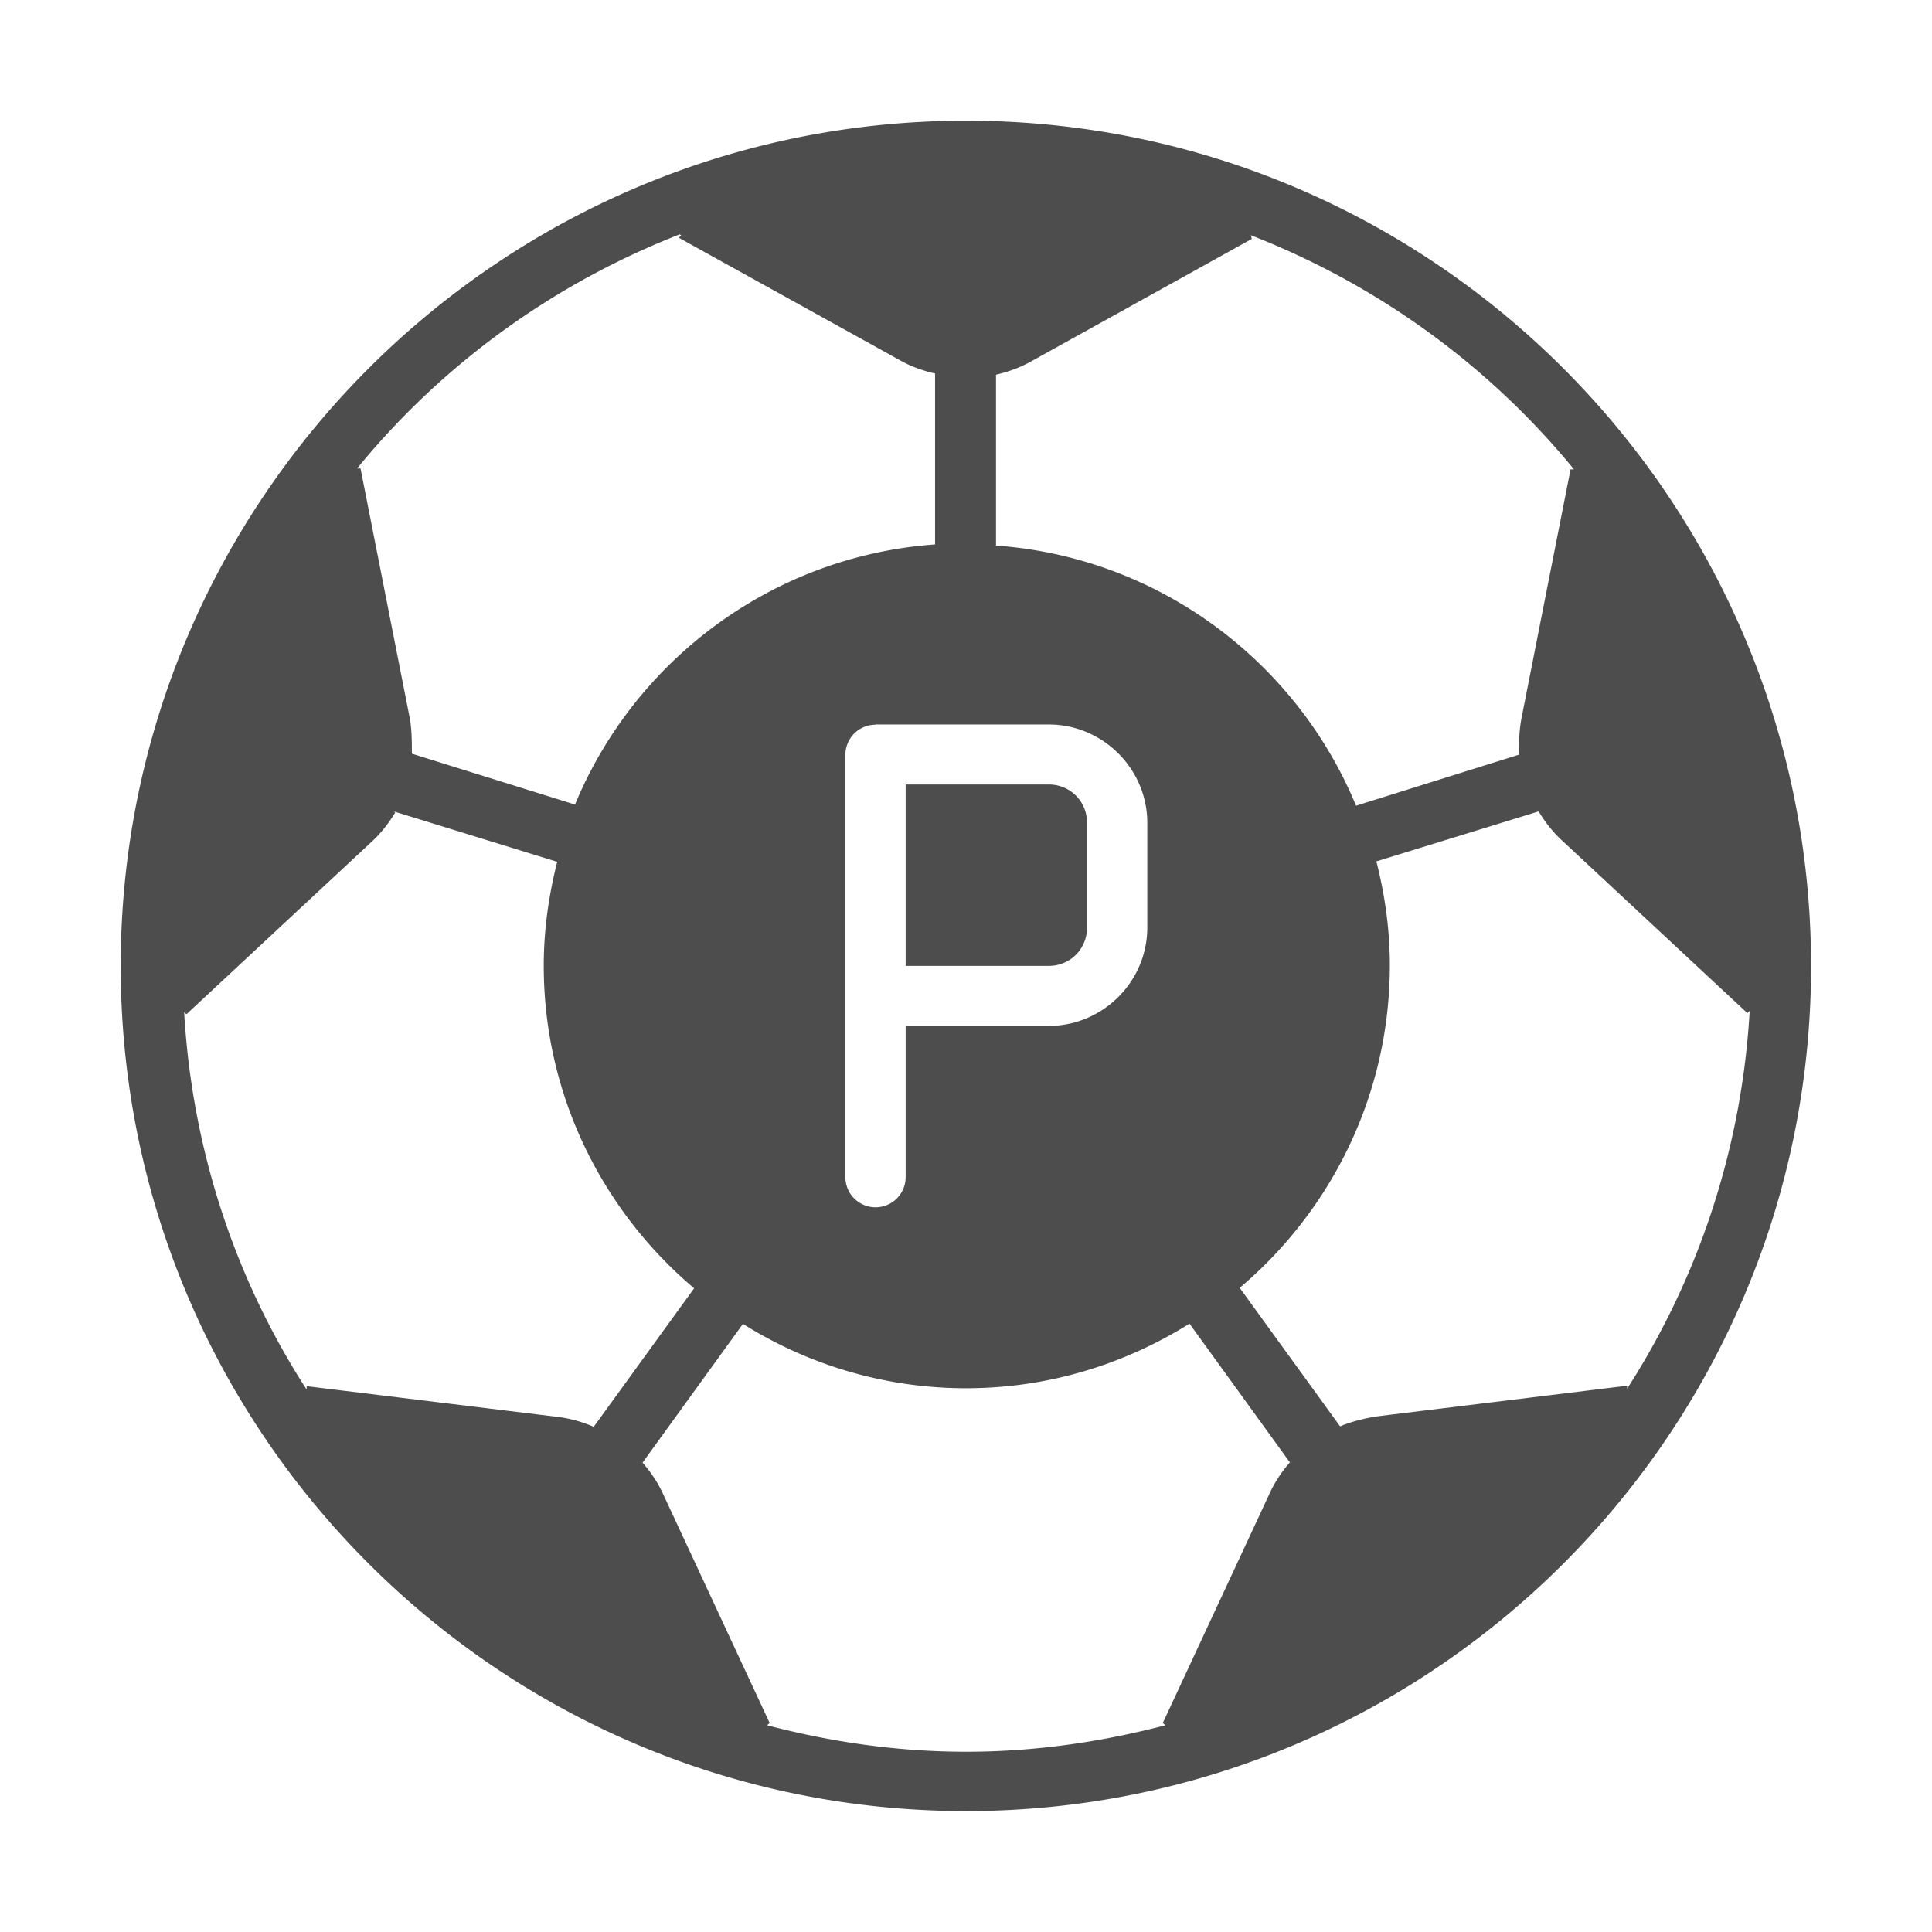 <?xml version="1.0" encoding="UTF-8" standalone="no"?>
<svg
   xmlns:dc="http://purl.org/dc/elements/1.1/"
   xmlns:cc="http://creativecommons.org/ns#"
   xmlns:rdf="http://www.w3.org/1999/02/22-rdf-syntax-ns#"
   xmlns:svg="http://www.w3.org/2000/svg"
   xmlns="http://www.w3.org/2000/svg"
   xmlns:sodipodi="http://sodipodi.sourceforge.net/DTD/sodipodi-0.dtd"
   xmlns:inkscape="http://www.inkscape.org/namespaces/inkscape"
   width="32"
   height="32"
   viewBox="0 0 8.467 8.467"
   version="1.1"
   id="svg3320"
   inkscape:version="1.0.1 (3bc2e813f5, 2020-09-07)"
   sodipodi:docname="football_with_P.svg">
  <defs
     id="defs3314" />
  <sodipodi:namedview
     id="base"
     pagecolor="#ffffff"
     bordercolor="#666666"
     borderopacity="1.0"
     inkscape:pageopacity="0.0"
     inkscape:pageshadow="2"
     inkscape:zoom="7.9195959"
     inkscape:cx="2.8237992"
     inkscape:cy="11.986961"
     inkscape:document-units="mm"
     inkscape:current-layer="layer1"
     inkscape:document-rotation="0"
     showgrid="false"
     units="px"
     inkscape:window-width="1366"
     inkscape:window-height="705"
     inkscape:window-x="-8"
     inkscape:window-y="-8"
     inkscape:window-maximized="1" />
  <g
     inkscape:label="Layer 1"
     inkscape:groupmode="layer"
     id="layer1">
    <path
       id="path3242-4-7"
       style="color:#000000;font-style:normal;font-variant:normal;font-weight:normal;font-stretch:normal;font-size:medium;line-height:normal;font-family:sans-serif;font-variant-ligatures:normal;font-variant-position:normal;font-variant-caps:normal;font-variant-numeric:normal;font-variant-alternates:normal;font-variant-east-asian:normal;font-feature-settings:normal;font-variation-settings:normal;text-indent:0;text-align:start;text-decoration:none;text-decoration-line:none;text-decoration-style:solid;text-decoration-color:#000000;letter-spacing:normal;word-spacing:normal;text-transform:none;writing-mode:lr-tb;direction:ltr;text-orientation:mixed;dominant-baseline:auto;baseline-shift:baseline;text-anchor:start;white-space:normal;shape-padding:0;shape-margin:0;inline-size:0;clip-rule:nonzero;display:inline;overflow:visible;visibility:visible;opacity:1;isolation:auto;mix-blend-mode:normal;color-interpolation:sRGB;color-interpolation-filters:linearRGB;solid-color:#000000;solid-opacity:1;vector-effect:none;fill:#4d4d4d;fill-opacity:1;fill-rule:nonzero;stroke:none;stroke-width:0.265;stroke-linecap:round;stroke-linejoin:round;stroke-miterlimit:4;stroke-dasharray:none;stroke-dashoffset:0;stroke-opacity:1;paint-order:normal;color-rendering:auto;image-rendering:auto;shape-rendering:auto;text-rendering:auto;enable-background:accumulate;stop-color:#000000;stop-opacity:1"
       d="m 4.234,0.529 c -2.044,0 -3.705,1.661 -3.705,3.705 0,2.044 1.661,3.703 3.705,3.703 2.044,0 3.703,-1.659 3.703,-3.703 0,-2.044 -1.659,-3.705 -3.703,-3.705 z M 5.482,1.031 c 0.557,0.217 1.044,0.572 1.416,1.026 h -0.015 l -0.215,1.09 c -0.01,0.053 -0.012,0.107 -0.01,0.16 L 5.943,3.531 c -0.262,-0.633 -0.865,-1.089 -1.578,-1.14 v -0.749 c 0.052,-0.012 0.103,-0.03 0.15,-0.056 l 0.971,-0.539 z m -2.497,0 -0.01,0.011 0.973,0.539 c 0.048,0.027 0.099,0.044 0.15,0.056 v 0.749 c -0.713,0.051 -1.316,0.507 -1.578,1.14 l -0.715,-0.223 c 0,-0.053 0,-0.107 -0.01,-0.16 l -0.215,-1.09 h -0.015 c 0.371,-0.454 0.858,-0.809 1.414,-1.026 z m 0.853,2.144 h 0.758 c 0.237,0 0.432,0.194 0.432,0.431 v 0.459 c 0,0.237 -0.195,0.431 -0.432,0.431 h -0.627 v 0.662 a 0.132,0.132 0 0 1 -0.131,0.133 0.132,0.132 0 0 1 -0.133,-0.133 v -0.795 -1.056 A 0.132,0.132 0 0 1 3.838,3.176 Z m 0.131,0.263 v 0.795 h 0.627 c 0.094,0 0.168,-0.074 0.168,-0.168 v -0.459 c 0,-0.094 -0.074,-0.168 -0.168,-0.168 z m 2.774,0.118 c 0.028,0.046 0.061,0.089 0.101,0.126 l 0.814,0.758 0.01,-0.01 c -0.035,0.608 -0.227,1.174 -0.537,1.656 V 6.073 L 6.028,6.208 c -0.054,0.01 -0.106,0.022 -0.155,0.043 L 5.433,5.644 c 0.402,-0.34 0.658,-0.847 0.658,-1.414 0,-0.157 -0.022,-0.309 -0.059,-0.455 z m -5.017,0 0.716,0.221 c -0.037,0.146 -0.059,0.298 -0.059,0.455 0,0.567 0.257,1.074 0.659,1.414 l -0.44,0.607 c -0.049,-0.021 -0.1,-0.036 -0.155,-0.043 l -1.103,-0.135 v 0.015 C 1.033,5.609 0.842,5.043 0.807,4.435 l 0.01,0.01 0.814,-0.758 c 0.04,-0.037 0.073,-0.08 0.101,-0.126 z m 3.487,2.245 0.44,0.608 c -0.035,0.04 -0.065,0.084 -0.088,0.134 l -0.469,1.008 0.011,0.01 c -0.279,0.073 -0.571,0.116 -0.873,0.116 -0.302,0 -0.593,-0.043 -0.872,-0.116 l 0.011,-0.01 -0.469,-1.008 c -0.023,-0.049 -0.053,-0.093 -0.088,-0.133 l 0.44,-0.608 c 0.284,0.178 0.619,0.282 0.978,0.282 0.36,0 0.694,-0.105 0.979,-0.283 z"
       inkscape:export-filename="F:\vignesh\work\custom icons\asma chebbi - football\previews\shot - all icons.png"
       inkscape:export-xdpi="96"
       inkscape:export-ydpi="96" />
  </g>
</svg>
